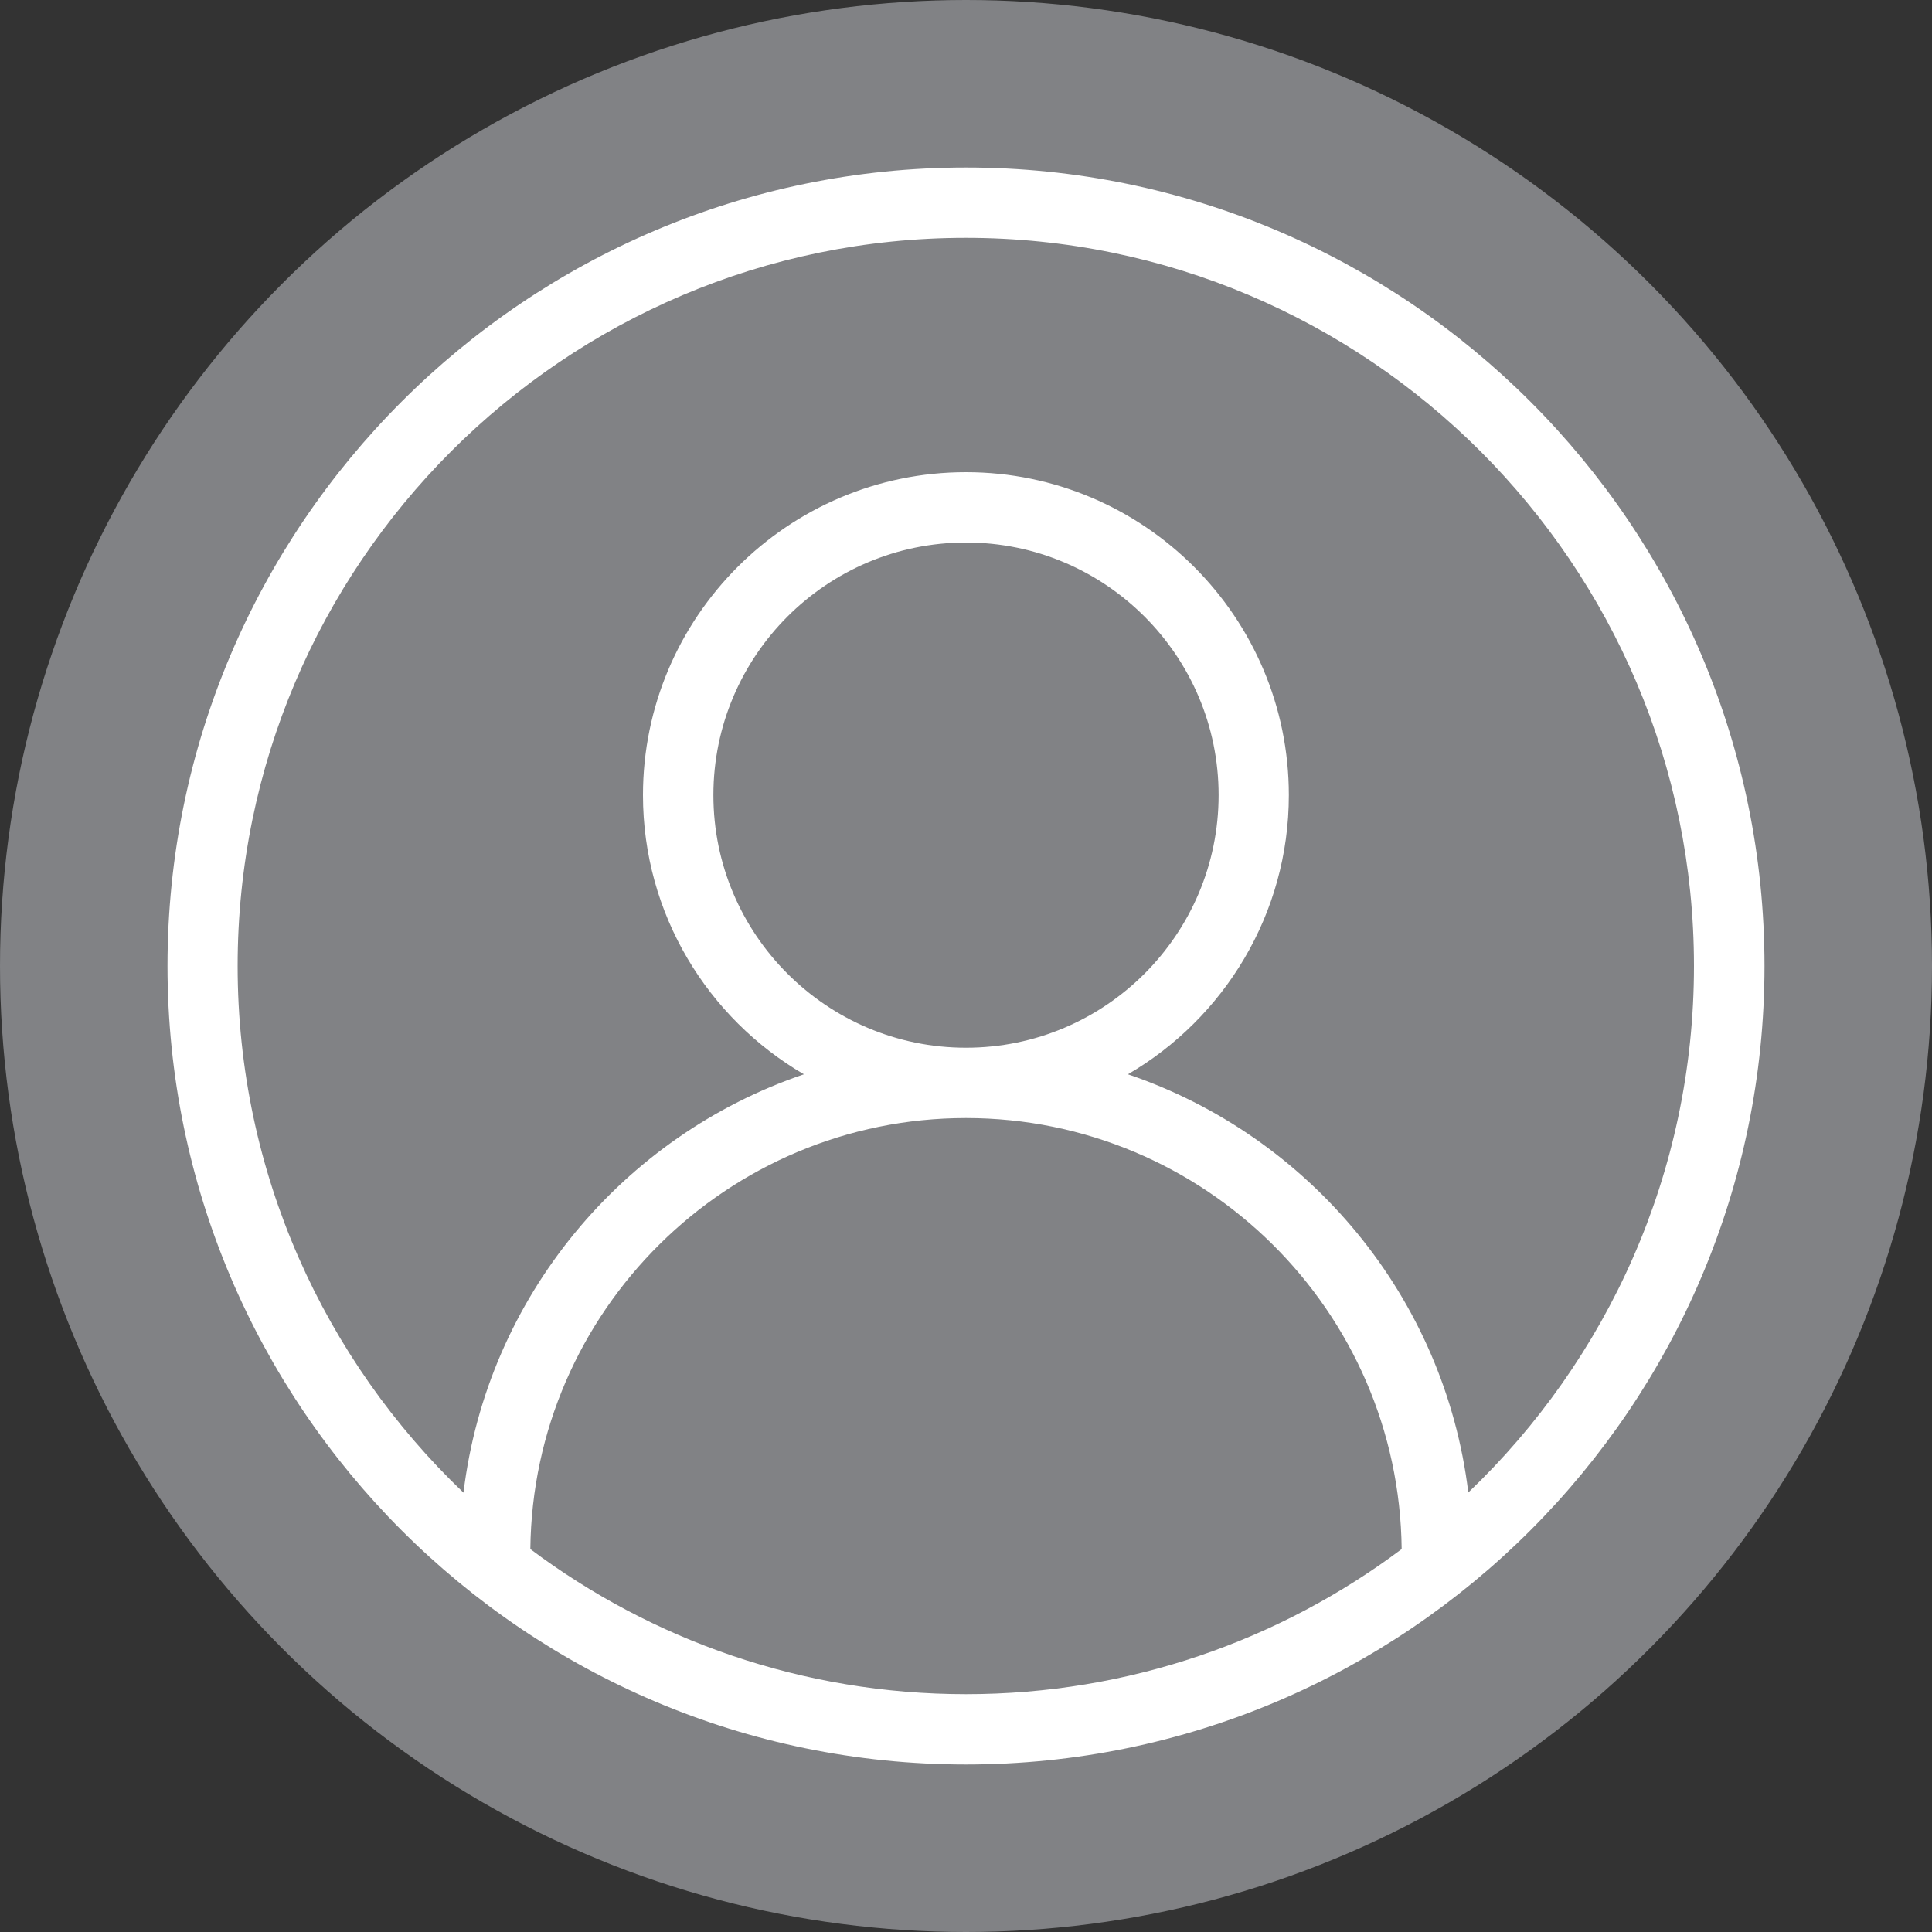 <?xml version="1.0" encoding="UTF-8"?>
<svg id="Layer_1" data-name="Layer 1" xmlns="http://www.w3.org/2000/svg" viewBox="0 0 200 200">
  <rect x="0" y="0" width="200" height="200" fill="#333333" stroke="none"/>
  <defs>
    <style>
      .cls-1 {
        fill: #fff;
      }

      .cls-2 {
        fill: #818285;
      }
    </style>
  </defs>
  <circle class="cls-2" cx="100" cy="100" r="100"/>
  <path class="cls-1" d="M100,17.34c-45.58,0-82.66,37.08-82.66,82.66s37.08,82.66,82.66,82.66,82.66-37.08,82.66-82.66S145.58,17.34,100,17.34ZM54.9,160.36c.26-24.65,20.39-44.62,45.1-44.62s44.84,19.97,45.1,44.62c-12.58,9.43-28.2,15.02-45.1,15.02s-32.52-5.59-45.1-15.02ZM152,154.52c-2.45-20.23-16.47-36.95-35.24-43.31,9.95-5.8,16.66-16.58,16.66-28.9,0-18.43-15-33.43-33.43-33.43s-33.43,15-33.43,33.43c0,12.32,6.71,23.1,16.66,28.9-18.76,6.36-32.79,23.07-35.24,43.31-14.39-13.74-23.38-33.1-23.38-54.52,0-41.56,33.81-75.38,75.38-75.38s75.38,33.81,75.38,75.38c0,21.42-8.98,40.78-23.38,54.52ZM100,108.46c-14.42,0-26.15-11.73-26.15-26.15s11.73-26.15,26.15-26.15,26.15,11.73,26.15,26.15-11.73,26.15-26.15,26.15Z"/>
</svg>